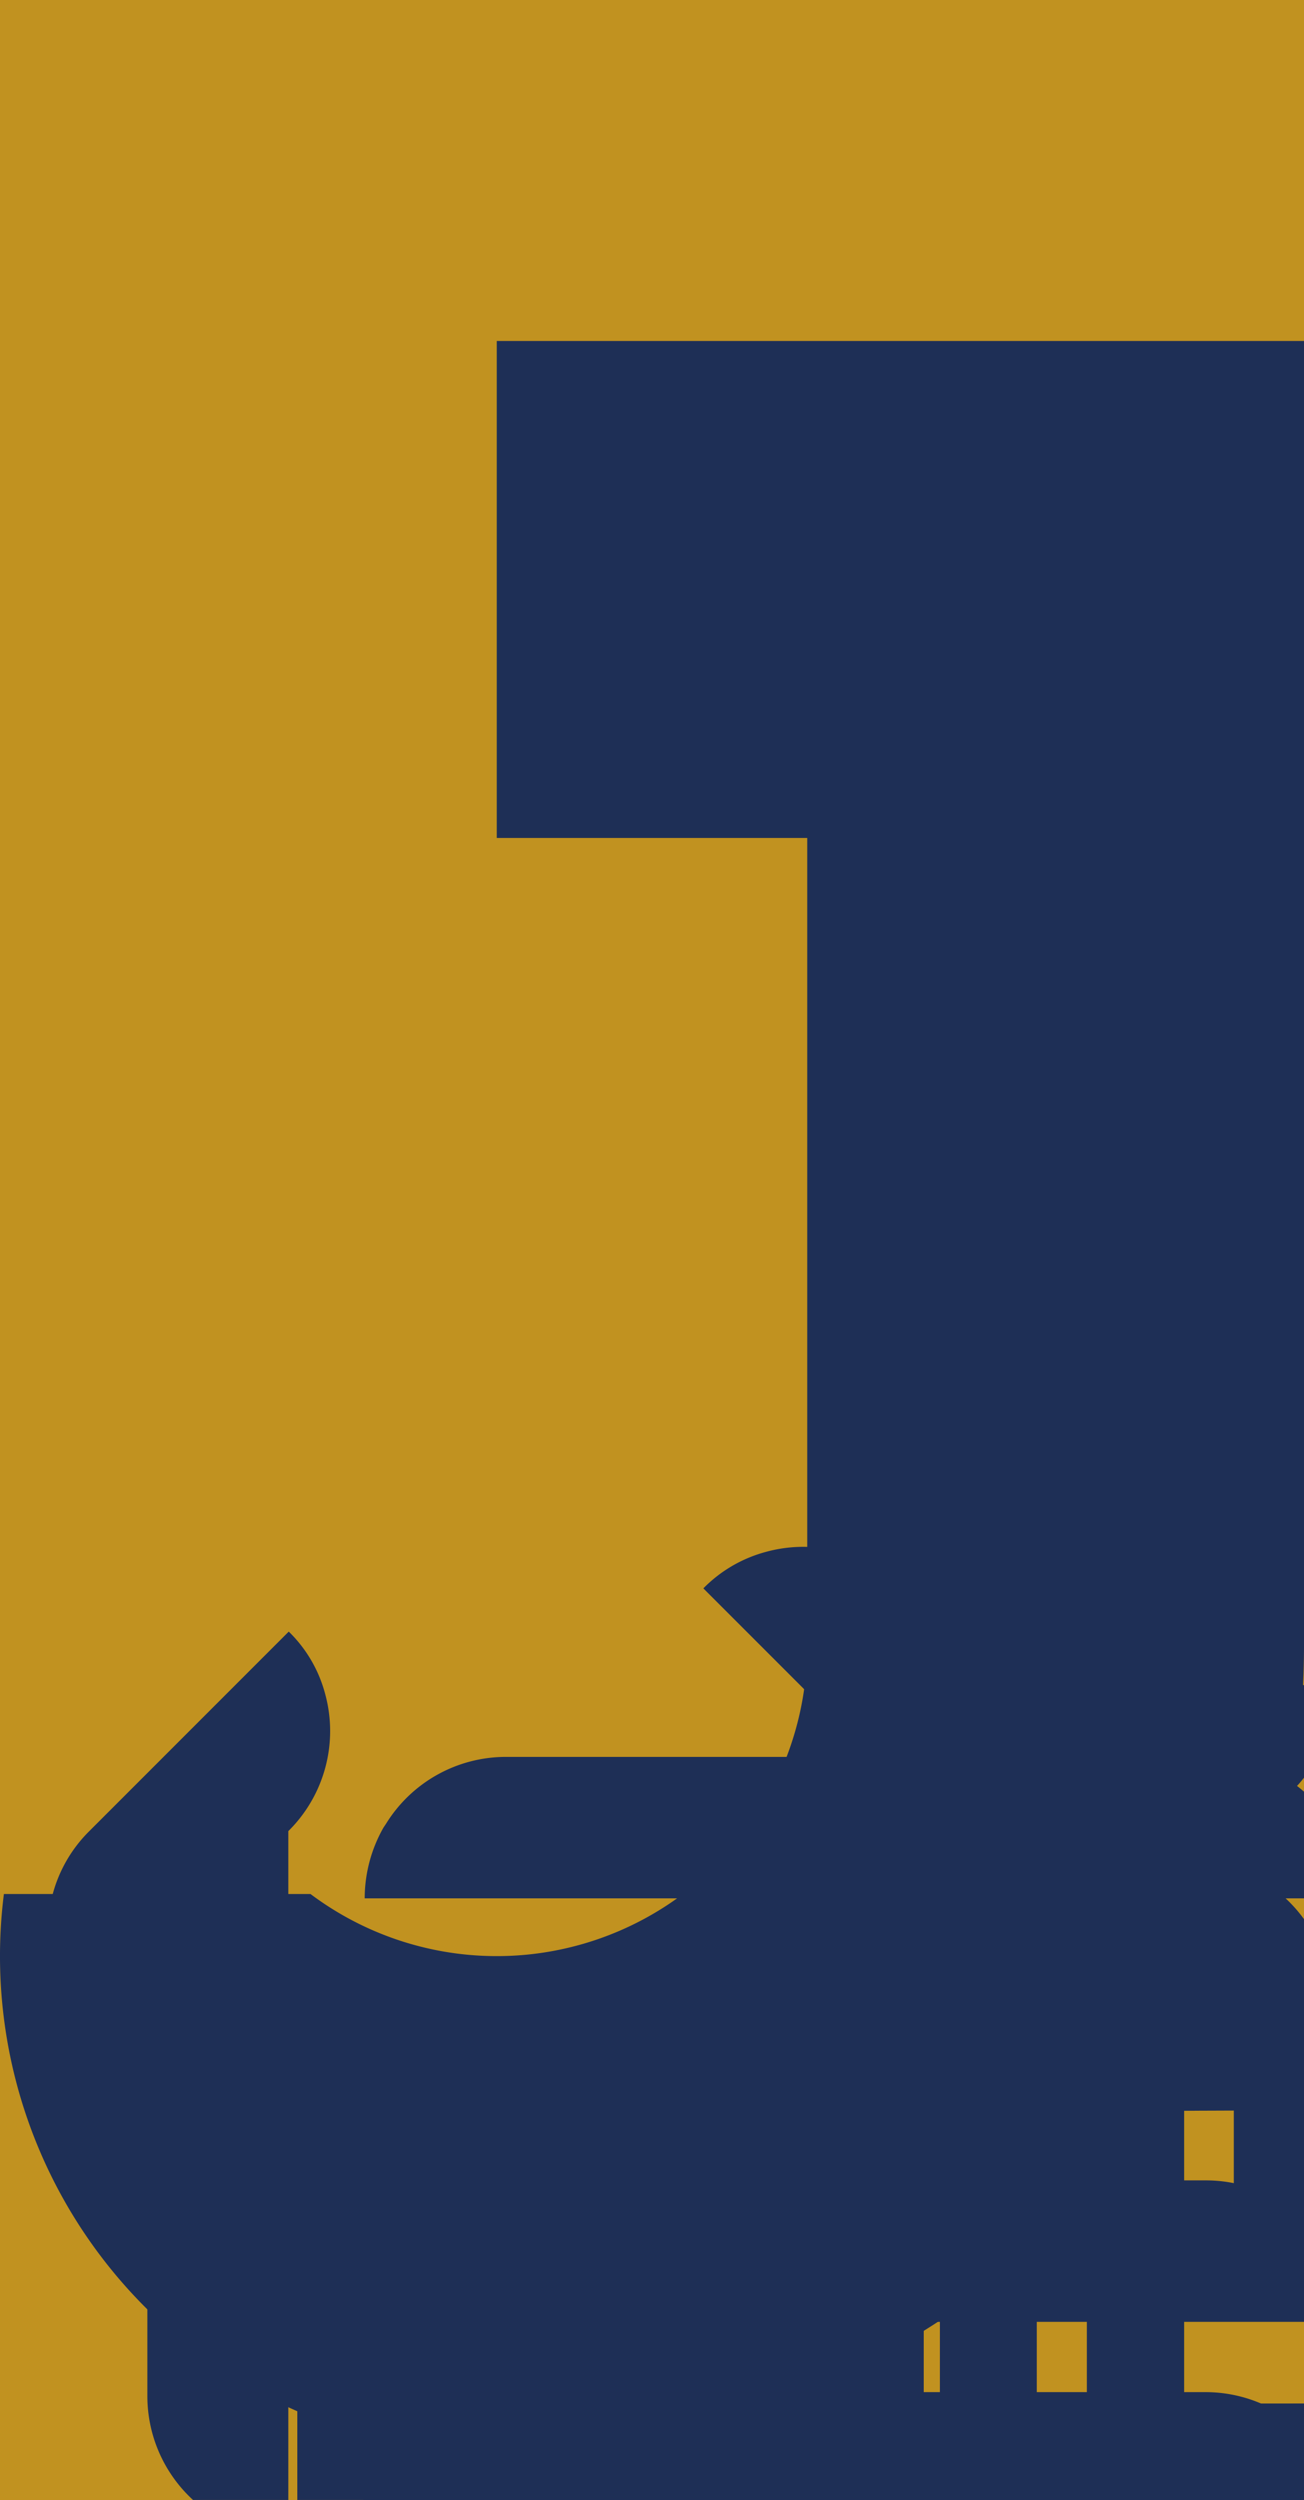 <!-- 
59.372539 = 63 的算术平方根减二乘以10，具体参看原始设计图。
-->
<svg id="jiaopengzi-logo-svg" width="550" height="1054" viewBox="0 0 550 1054" version="1.1" xmlns="http://www.w3.org/2000/svg" xmlns:xlink="http://www.w3.org/1999/xlink">


    <style>
        .cls-text {
            fill: #1e2f56;
        <!-- fill: #c19220; -->
        stroke:none;
        }
        .cls-text-p {
            fill: none;
        }
    </style>

    <!-- 文字：焦 -->
    <symbol id="jiao" preserveAspectRatio="xMinYMin meet" viewBox="0 0 29.88 30.79">
        <path class="cls-text" d="M2688.12,3386v16.17a3.23,3.23,0,0,1-3.23-3.24v-9.69l-1.34,1.33a3.15,3.15,0,0,1-.84-1.45s0,0,0-.07a3.19,3.19,0,0,1,.85-3.05l2.29-2.29,2.28-2.28a3.1,3.1,0,0,1,.84,1.45A3.22,3.22,0,0,1,2688.12,3386Z" transform="translate(-2682.6 -3379.48)" />
        <path class="cls-text" d="M2704.49,3382.73a3.27,3.27,0,0,1-1.45.83,3.23,3.23,0,0,1-3.12-.83l-2.29-2.29a3.15,3.15,0,0,1,1.45-.84,3.21,3.21,0,0,1,3.12.84Z" transform="translate(-2682.6 -3379.48)" />
        <path class="cls-text" d="M2702.68,3392.43V3394h6.46a3.2,3.2,0,0,1,2.74,1.53l.06.09a3.2,3.2,0,0,1,.44,1.62h-9.7v1.61h6.46a3.22,3.22,0,0,1,2.74,1.53l.06.09a3.2,3.2,0,0,1,.44,1.62h-22.64a3.29,3.29,0,0,1,.43-1.62l.06-.09a3.25,3.25,0,0,1,2.74-1.53h6.47v-1.61h-9.7a3.29,3.29,0,0,1,.43-1.62l.06-.09A3.23,3.23,0,0,1,2693,3394h6.47v-1.61h-9.7a3.29,3.29,0,0,1,.43-1.62l.06-.09a3.23,3.23,0,0,1,2.74-1.53h6.47v-1.61h-9.6a3.29,3.29,0,0,1,.43-1.62l.06-.09a3.23,3.23,0,0,1,2.74-1.53h16.17a3.2,3.2,0,0,1,2.74,1.53l.06.09a3.2,3.2,0,0,1,.44,1.62h-9.8v1.61h6.46a3.2,3.2,0,0,1,2.74,1.53l.06.09a3.2,3.2,0,0,1,.44,1.62Z" transform="translate(-2682.6 -3379.48)" />
        <path class="cls-text" d="M2688.11,3407v3.24a3.25,3.25,0,0,1-3.24-3.24v-3.23a3.29,3.29,0,0,1,1.62.43A3.24,3.24,0,0,1,2688.11,3407Z" transform="translate(-2682.6 -3379.48)" />
        <path class="cls-text" d="M2696.16,3407v3.24a3.2,3.2,0,0,1-1.62-.44,3.24,3.24,0,0,1-1.61-2.8v-3.23a3.23,3.23,0,0,1,3.23,3.23Z" transform="translate(-2682.6 -3379.48)" />
        <path class="cls-text" d="M2704.21,3407v3.24a3.13,3.13,0,0,1-1.61-.44,3.22,3.22,0,0,1-1.62-2.8v-3.23a3.29,3.29,0,0,1,1.62.43A3.25,3.25,0,0,1,2704.21,3407Z" transform="translate(-2682.6 -3379.48)" />
        <path class="cls-text" d="M2712.38,3407v3.24a3.2,3.2,0,0,1-1.62-.44,3.24,3.24,0,0,1-1.61-2.8v-3.23a3.23,3.23,0,0,1,3.23,3.23Z" transform="translate(-2682.6 -3379.48)" />
    </symbol>
    <!-- 文字：棚 -->
    <symbol id="peng" preserveAspectRatio="xMinYMin meet" viewBox="0 0 32.3 29.16">
        <path class="cls-text" d="M2726,3389.34v14.75a3.51,3.51,0,0,1-1.21,2.8,2,2,0,0,1-1.21.43v-14.74a3.57,3.57,0,0,1,1.14-2.75l.07-.06A2,2,0,0,1,2726,3389.34Z" transform="translate(-2723.6 -3381.12)" />
        <path class="cls-text" d="M2733.3,3384.56a4.16,4.16,0,0,1-.32,1.61,2.41,2.41,0,0,1-2.1,1.62h-1.23V3407h0a3.57,3.57,0,0,1-1.13,2.74l-.07.06a2,2,0,0,1-1.21.44V3407h0v-19.25h-3.62a4,4,0,0,1,.32-1.62,2.4,2.4,0,0,1,2.09-1.61h1.21v-3.44a1.92,1.92,0,0,1,1.21.43l.07.06a3.58,3.58,0,0,1,1.14,2.74h0v.21Z" transform="translate(-2723.6 -3381.12)" />
        <path class="cls-text" d="M2733.3,3392.55v7.89a2,2,0,0,1-1.21-.43l-.07-.06a3.56,3.56,0,0,1-1.14-2.74v-7.87a2,2,0,0,1,1.2.42h0l.07.06s0,0,0,0A3.58,3.58,0,0,1,2733.3,3392.55Z" transform="translate(-2723.6 -3381.12)" />
        <path class="cls-text" d="M2744.6,3403.75v-17.64a4,4,0,0,0-.32-1.62,2.4,2.4,0,0,0-2.1-1.62h-4.85a2.39,2.39,0,0,0-2.08,1.62,4,4,0,0,0-.33,1.62v24.11a2,2,0,0,0,1.21-.43l.07-.06a3.6,3.6,0,0,0,1.14-2.74v-3.1h0v-3.45h4.83v3.45h0v6.33a2,2,0,0,0,1.21-.43l.07-.06a3.6,3.6,0,0,0,1.14-2.74v-3.24Zm-2.42-5.74h-4.83v-4.25h4.83Zm0-6.67h-4.83v-5.23h4.83Z" transform="translate(-2723.6 -3381.12)" />
        <path class="cls-text" d="M2755.58,3384.49a2.4,2.4,0,0,0-2.1-1.62h-4.85a2.39,2.39,0,0,0-2.09,1.62,4.22,4.22,0,0,0-.32,1.62v17.64h0v6.47a2,2,0,0,0,1.21-.43l.07-.06a3.56,3.56,0,0,0,1.14-2.74v-3.1h0v-3.45h4.84v9.78a2,2,0,0,0,1.21-.43l.07-.06a3.56,3.56,0,0,0,1.14-2.74v-20.88A4.22,4.22,0,0,0,2755.58,3384.49Zm-2.1,13.52h-4.84v-4.25h4.84Zm0-6.67h-4.84v-5.23h4.84Z" transform="translate(-2723.6 -3381.12)" />
    </symbol>
    <!-- 文字：子 -->
    <symbol id="zi" preserveAspectRatio="xMinYMin meet" viewBox="0 0 25.87 26.98">
        <path class="cls-text" d="M2792.69,3397.9h-11.52v12.47a3.29,3.29,0,0,1-1.62-.43l-.09-.06a3.23,3.23,0,0,1-1.53-2.74v-9.24h-11.11a3.19,3.19,0,0,1,.43-1.62l.06-.09a3.22,3.22,0,0,1,2.71-1.52h7.91v-.35a3.22,3.22,0,0,1,.93-1.93h0l5.71-5.72,0,0h-14.55a3.29,3.29,0,0,1,.43-1.62l.06-.09a3.2,3.2,0,0,1,2.7-1.53h11.32a3.21,3.21,0,0,1,2.74,1.53l-.05,0a1.3,1.3,0,0,1,.1.15,2.94,2.94,0,0,1,.33.8,3.15,3.15,0,0,1,.11.8,3.21,3.21,0,0,1-.94,2.32l-5.7,5.69,0,0h8.3a3.23,3.23,0,0,1,2.74,1.52l.06.09A3.2,3.2,0,0,1,2792.69,3397.9Z" transform="translate(-2766.82 -3383.39)" />
    </symbol>
    <!-- 文字：J -->
    <symbol id="j" preserveAspectRatio="xMidYMid meet" viewBox="0 0 210 340">
        <path class="cls-text" d="M -10 10 L -59.373 10 A 80,80 1 0,0 20,100 A 130,130 1 0,0 150,-30 L 150 -240 L 20 -240 L 20 -160 L 70 -160 L 70 -30 A 50,50 1 0,1 -10,10 Z" transform="translate(60 240)"></path>
    </symbol>
    <!-- 文字：I -->
    <symbol id="i" preserveAspectRatio="xMinYMin meet" viewBox="0 0 1.98 8.31">
        <rect class="cls-text" width="1.98" height="8.31" />
    </symbol>
    <!-- 文字：A -->
    <symbol id="a" preserveAspectRatio="xMinYMin meet" viewBox="0 0 6.99 8.32">
        <path class="cls-text" d="M2707.81,3421.57l-1.37-5.28a1.68,1.68,0,0,0-1.16-1.19h-.06l0,0-.16,0-.22,0h-.08l-.22,0a.45.45,0,0,0-.16,0l-.11,0a1.68,1.68,0,0,0-1.16,1.18l-1.36,5.28-.44,1.7a1.92,1.92,0,0,0,.95,0,1.71,1.71,0,0,0,1.27-1.22l.25-1h2l.25,1a1.74,1.74,0,0,0,1.28,1.22,1.92,1.92,0,0,0,.95,0Zm-3.59-2.37.53-2.07.53,2.07Z" transform="translate(-2701.26 -3415.02)" />
    </symbol>
    <!-- 文字：O -->
    <symbol id="o" preserveAspectRatio="xMinYMin meet" viewBox="0 0 8.32 8.33">
        <path class="cls-text" d="M2716.54,3415a4.17,4.17,0,1,0,4.16,4.17A4.17,4.17,0,0,0,2716.54,3415Zm0,6.71a2.58,2.58,0,1,1,2.57-2.58A2.57,2.57,0,0,1,2716.51,3421.72Z" transform="translate(-2712.38 -3415.01)" />
    </symbol>
    <!-- 文字：P -->
    <symbol id="p" preserveAspectRatio="xMinYMin meet" viewBox="0 0 5.54 8.32">
        <path class="cls-text" d="M2608.34,3414.29h-2.77v8.32h2v-2.9a2.56,2.56,0,0,0,.79.12,2.77,2.77,0,1,0,0-5.54Zm0,3.6h-.84v-1.66h.84a.83.83,0,0,1,0,1.66Z" transform="translate(-2605.57 -3414.29)" />
    </symbol>
    <!-- 文字：E -->
    <symbol id="e" preserveAspectRatio="xMinYMin meet" viewBox="0 0 7.05 8.33">
        <polygon class="cls-text" points="1.85 1.85 1.85 3.24 7.05 3.24 7.05 5.09 1.85 5.09 1.85 6.48 7.05 6.48 7.05 8.33 0 8.33 0 0 7.05 0 7.05 1.85 1.85 1.85" />
    </symbol>
    <!-- 文字：N -->
    <symbol id="n" preserveAspectRatio="xMinYMin meet" viewBox="0 0 7.4 8.31">
        <polygon class="cls-text" points="7.4 0 7.4 8.31 5.58 8.31 5.55 8.28 1.85 3.71 1.85 8.31 0 8.31 0 0.01 1.84 0.01 1.85 0.02 5.55 4.59 5.55 0 7.4 0" />
    </symbol>
    <!-- 文字：G -->
    <symbol id="g" preserveAspectRatio="xMinYMin meet" viewBox="0 0 8.32 8.32">
        <path class="cls-text" d="M2648.86,3418.46a4.16,4.16,0,1,1-4.22-4.16,4.12,4.12,0,0,1,3.12,1.34l-1.44.81a2.58,2.58,0,1,0,.72,3h-2.21v-1.84h3.94A4.26,4.26,0,0,1,2648.86,3418.46Z" transform="translate(-2640.54 -3414.3)" />
    </symbol>
    <!-- 文字：Z -->
    <symbol id="z" preserveAspectRatio="xMinYMin meet" viewBox="0 0 7.05 8.33">
        <polygon class="cls-text" points="6.92 2.01 3.21 6.48 7.05 6.48 7.05 8.33 0 8.33 0 7.26 0.65 6.48 4.14 2.27 4.49 1.85 0 1.85 0 0 7.05 0 7.05 1.85 6.96 1.96 6.92 2.01" />
    </symbol>
    <!-- 中文和英文组合 -->
    <symbol id="logo-text" preserveAspectRatio="xMinYMin meet" viewBox="0 0 150 350">
        <use xlink:href="#jiao" x="0" y="0" height="100" />
        <use xlink:href="#peng" x="125" y="0" height="100" />
        <use xlink:href="#zi" x="265" y="10" height="90" />
        <use xlink:href="#j" x="-60" y="120" height="30" />
        <use xlink:href="#i" x="35" y="120" height="30" />
        <use xlink:href="#a" x="55" y="120" height="30" />
        <use xlink:href="#o" x="90" y="120" height="30" />
        <use xlink:href="#p" x="135" y="120" height="30" />
        <use xlink:href="#e" x="170" y="120" height="30" />
        <use xlink:href="#n" x="210" y="120" height="30" />
        <use xlink:href="#g" x="250" y="120" height="30" />
        <use xlink:href="#z" x="290" y="120" height="30" />
        <use xlink:href="#i" x="330" y="120" height="30" />
    </symbol>
    <!-- 背景矩形 -->
    <rect id="jiaopengzi-logo-svg-background" x="0" y="0" width="550" height="1054" fill="#c19220" stroke="#c19220" />
    <!-- 大字母logo -->
    <use xlink:href="#j" x="0" y="62" height="340" />
    <!-- 中文和英文组合调用 -->
    <use xlink:href="#logo-text" x="20" y="652" height="500" />


</svg>
